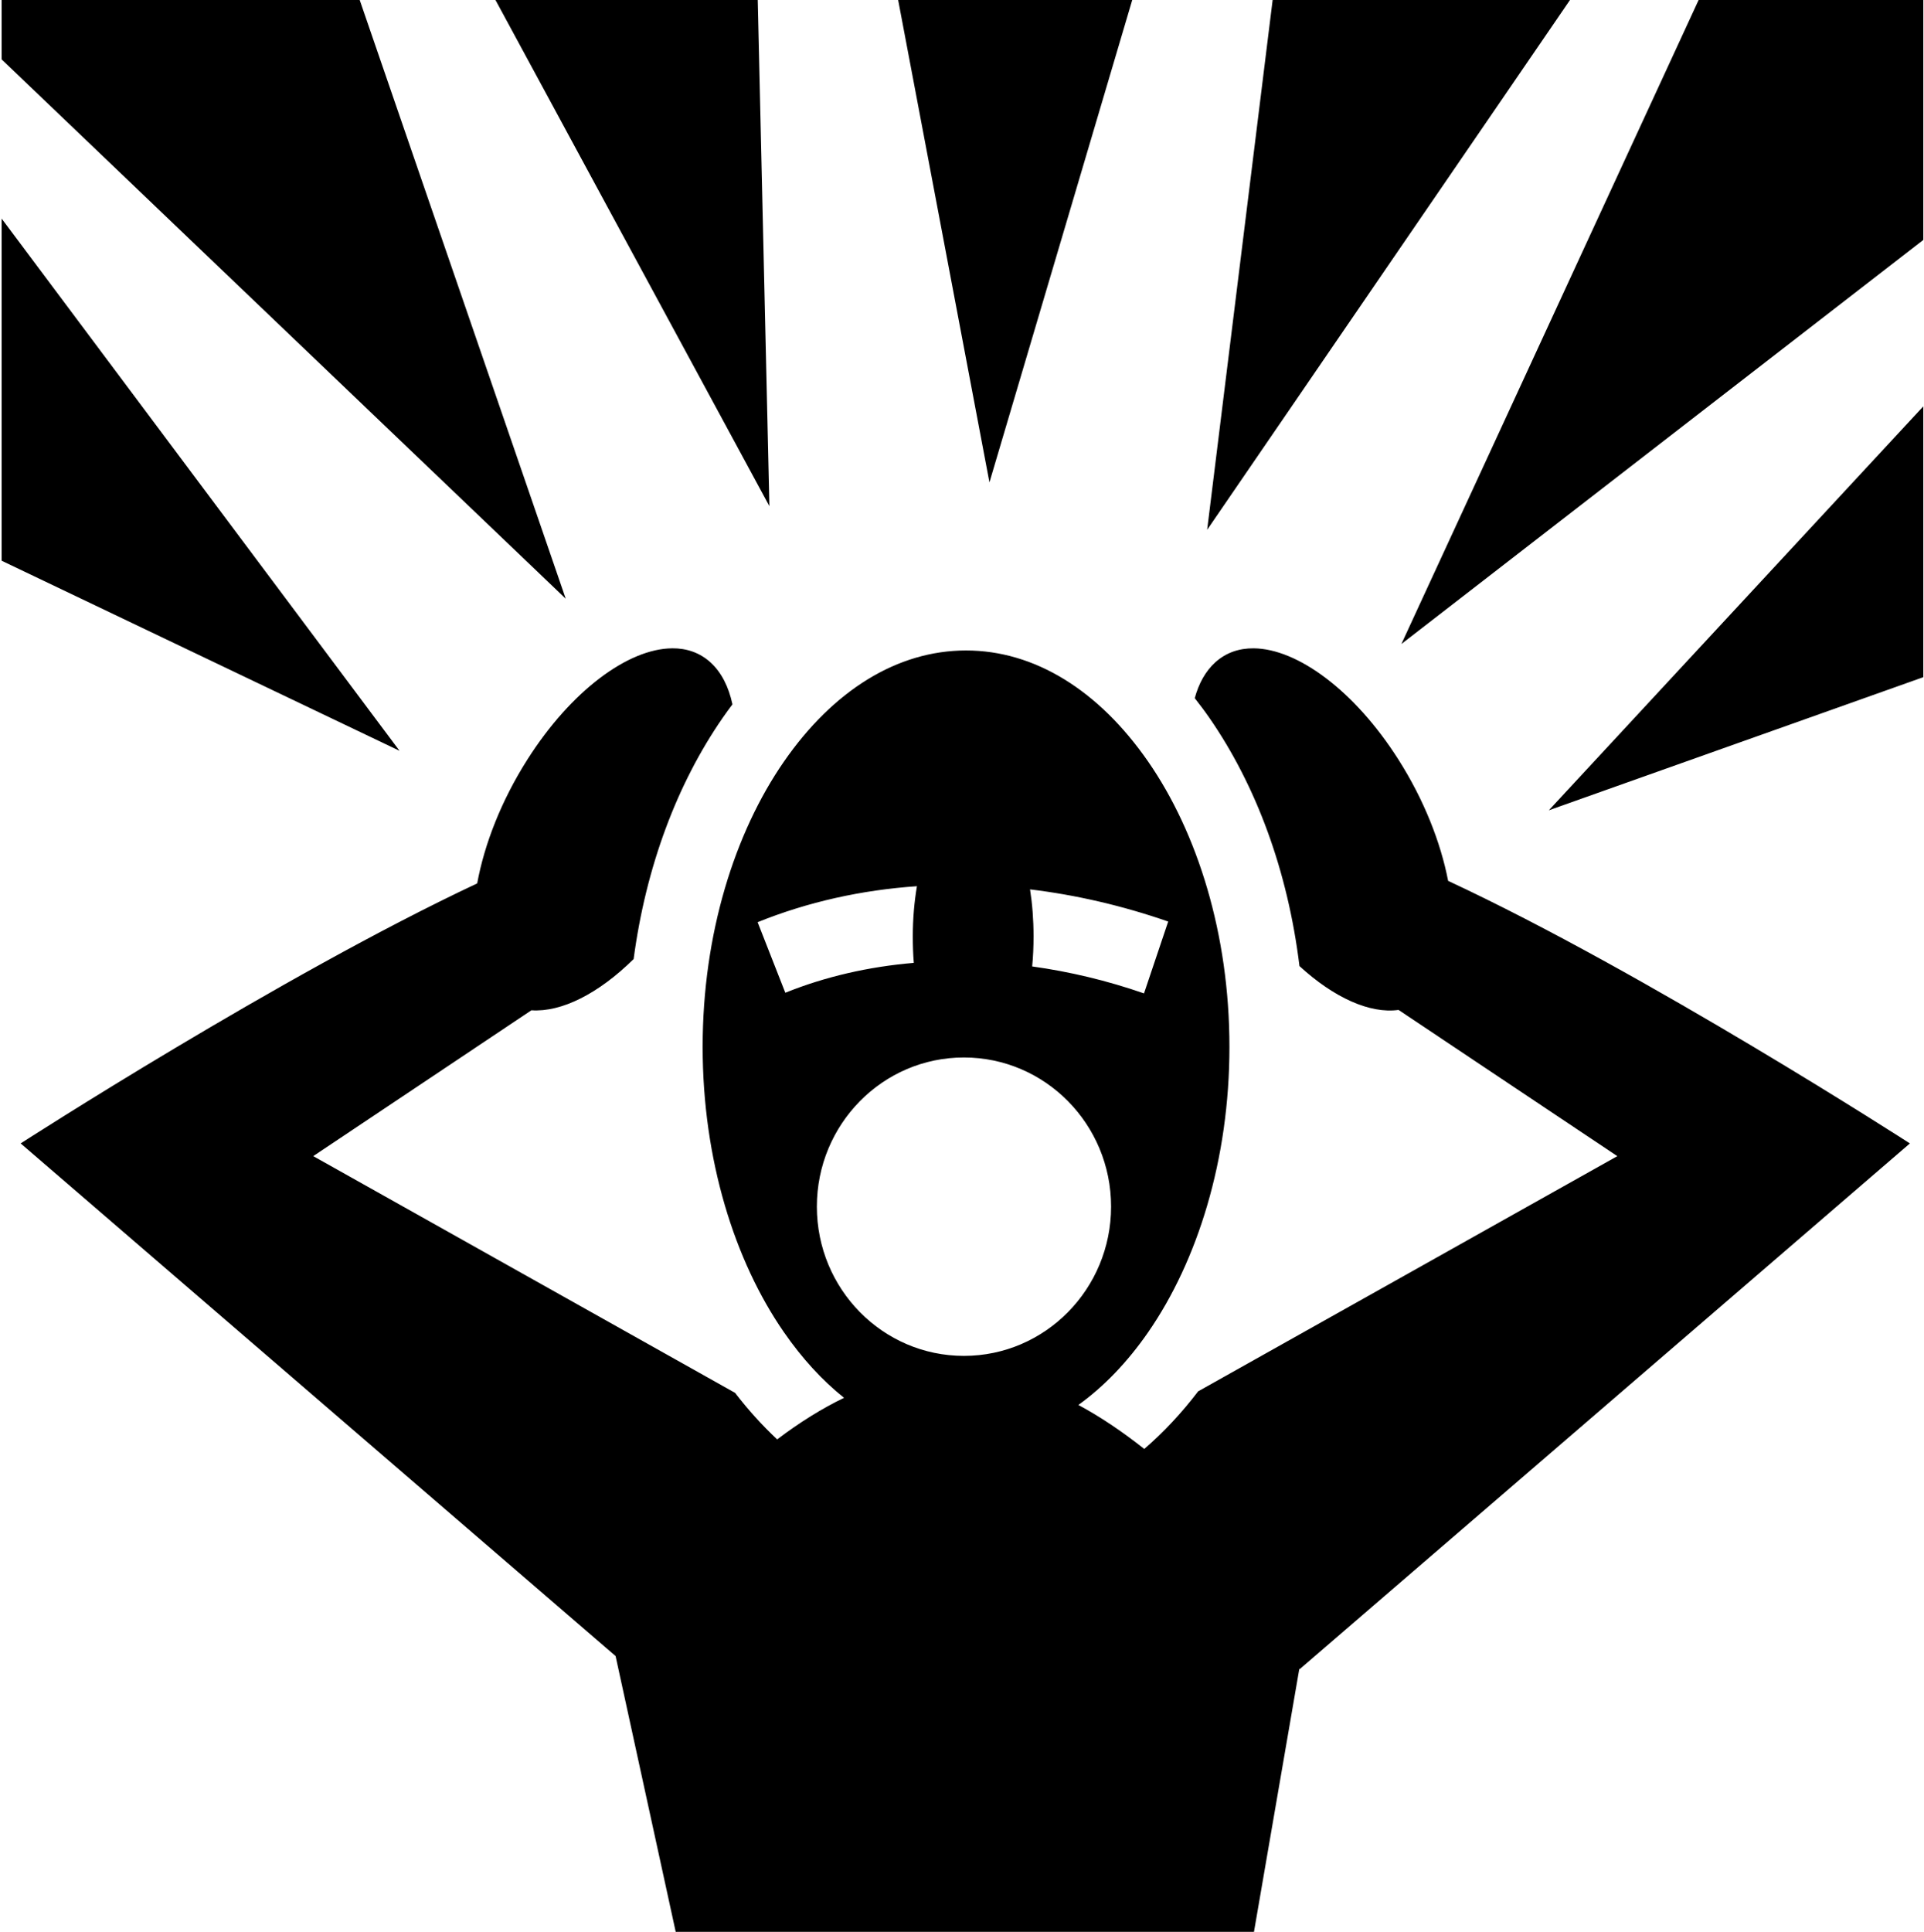 <svg width="255" height="256" viewBox="0 0 255 256" fill="none" xmlns="http://www.w3.org/2000/svg">
<path d="M0.215 0V7.869L74.981 79.341L47.674 0H0.215ZM65.669 0L101.973 67.075L100.429 0.001H65.668L65.669 0ZM119.038 0L131.138 63.925L150.063 0H119.038ZM168.671 0L159.991 70.209L208.08 0H168.672H168.671ZM225.129 0L185.737 85.339L254.909 31.794V0H225.128H225.129ZM0.215 28.964V74.304L52.952 99.493L0.215 28.964ZM254.909 53.849L205.275 107.377L254.908 89.737V53.849L254.909 53.849ZM89.075 85.913C83.274 85.959 75.709 91.5 69.885 100.672C66.443 106.092 64.197 111.868 63.245 117.065C37.195 129.292 2.738 151.521 2.738 151.521L81.588 219.455L89.556 256H166.197L172.207 221.14L172.257 221.19L253.132 151.522C253.132 151.522 218.055 128.883 191.929 116.729C190.942 111.62 188.722 105.975 185.355 100.673C179.531 91.502 171.949 85.96 166.149 85.913C164.215 85.897 162.48 86.492 161.07 87.767C159.785 88.928 158.883 90.554 158.347 92.518C159.013 93.368 159.667 94.23 160.289 95.13C166.478 104.064 170.689 115.416 172.226 128.018C176.798 132.213 181.555 134.36 185.355 133.83L214.355 153.207L158.796 184.376C156.634 187.214 154.242 189.779 151.658 192.008C148.696 189.666 145.797 187.722 142.926 186.179C146.287 183.758 149.411 180.529 152.172 176.542C158.706 167.108 162.945 153.674 162.945 138.732C162.945 123.791 158.706 110.357 152.172 100.924C145.638 91.491 137.139 86.197 128.035 86.197C118.931 86.197 110.433 91.491 103.899 100.923C97.365 110.355 93.126 123.79 93.126 138.731C93.126 153.673 97.365 167.107 103.899 176.54C106.311 180.021 108.988 182.938 111.867 185.233C108.94 186.645 105.987 188.481 103.002 190.743C101.013 188.88 99.146 186.813 97.425 184.576L41.516 153.204L70.433 133.878C74.412 134.155 79.336 131.673 83.979 127.088C85.605 114.859 89.746 103.84 95.782 95.127C96.202 94.519 96.636 93.925 97.076 93.34C96.58 91.008 95.614 89.083 94.155 87.763C92.744 86.489 91.008 85.894 89.075 85.91V85.913ZM121.527 117.436C121.18 119.495 120.98 121.733 120.98 124.074C120.98 125.284 121.016 126.452 121.113 127.595C115.126 128.103 109.369 129.42 104.081 131.555L100.413 122.205C107.073 119.515 114.199 117.939 121.528 117.437L121.527 117.436ZM136.518 117.857C142.662 118.599 148.815 120.032 154.828 122.12L151.623 131.64C146.733 129.942 141.757 128.757 136.8 128.068C136.926 126.778 136.983 125.453 136.983 124.075C136.983 121.894 136.822 119.799 136.518 117.858L136.518 117.857ZM127.753 140.132C138.518 140.132 147.259 148.976 147.259 159.895C147.259 170.816 138.518 179.675 127.753 179.675C116.988 179.675 108.264 170.815 108.264 159.896C108.264 148.977 116.988 140.132 127.753 140.132V140.132Z" fill="black"/>
</svg>
